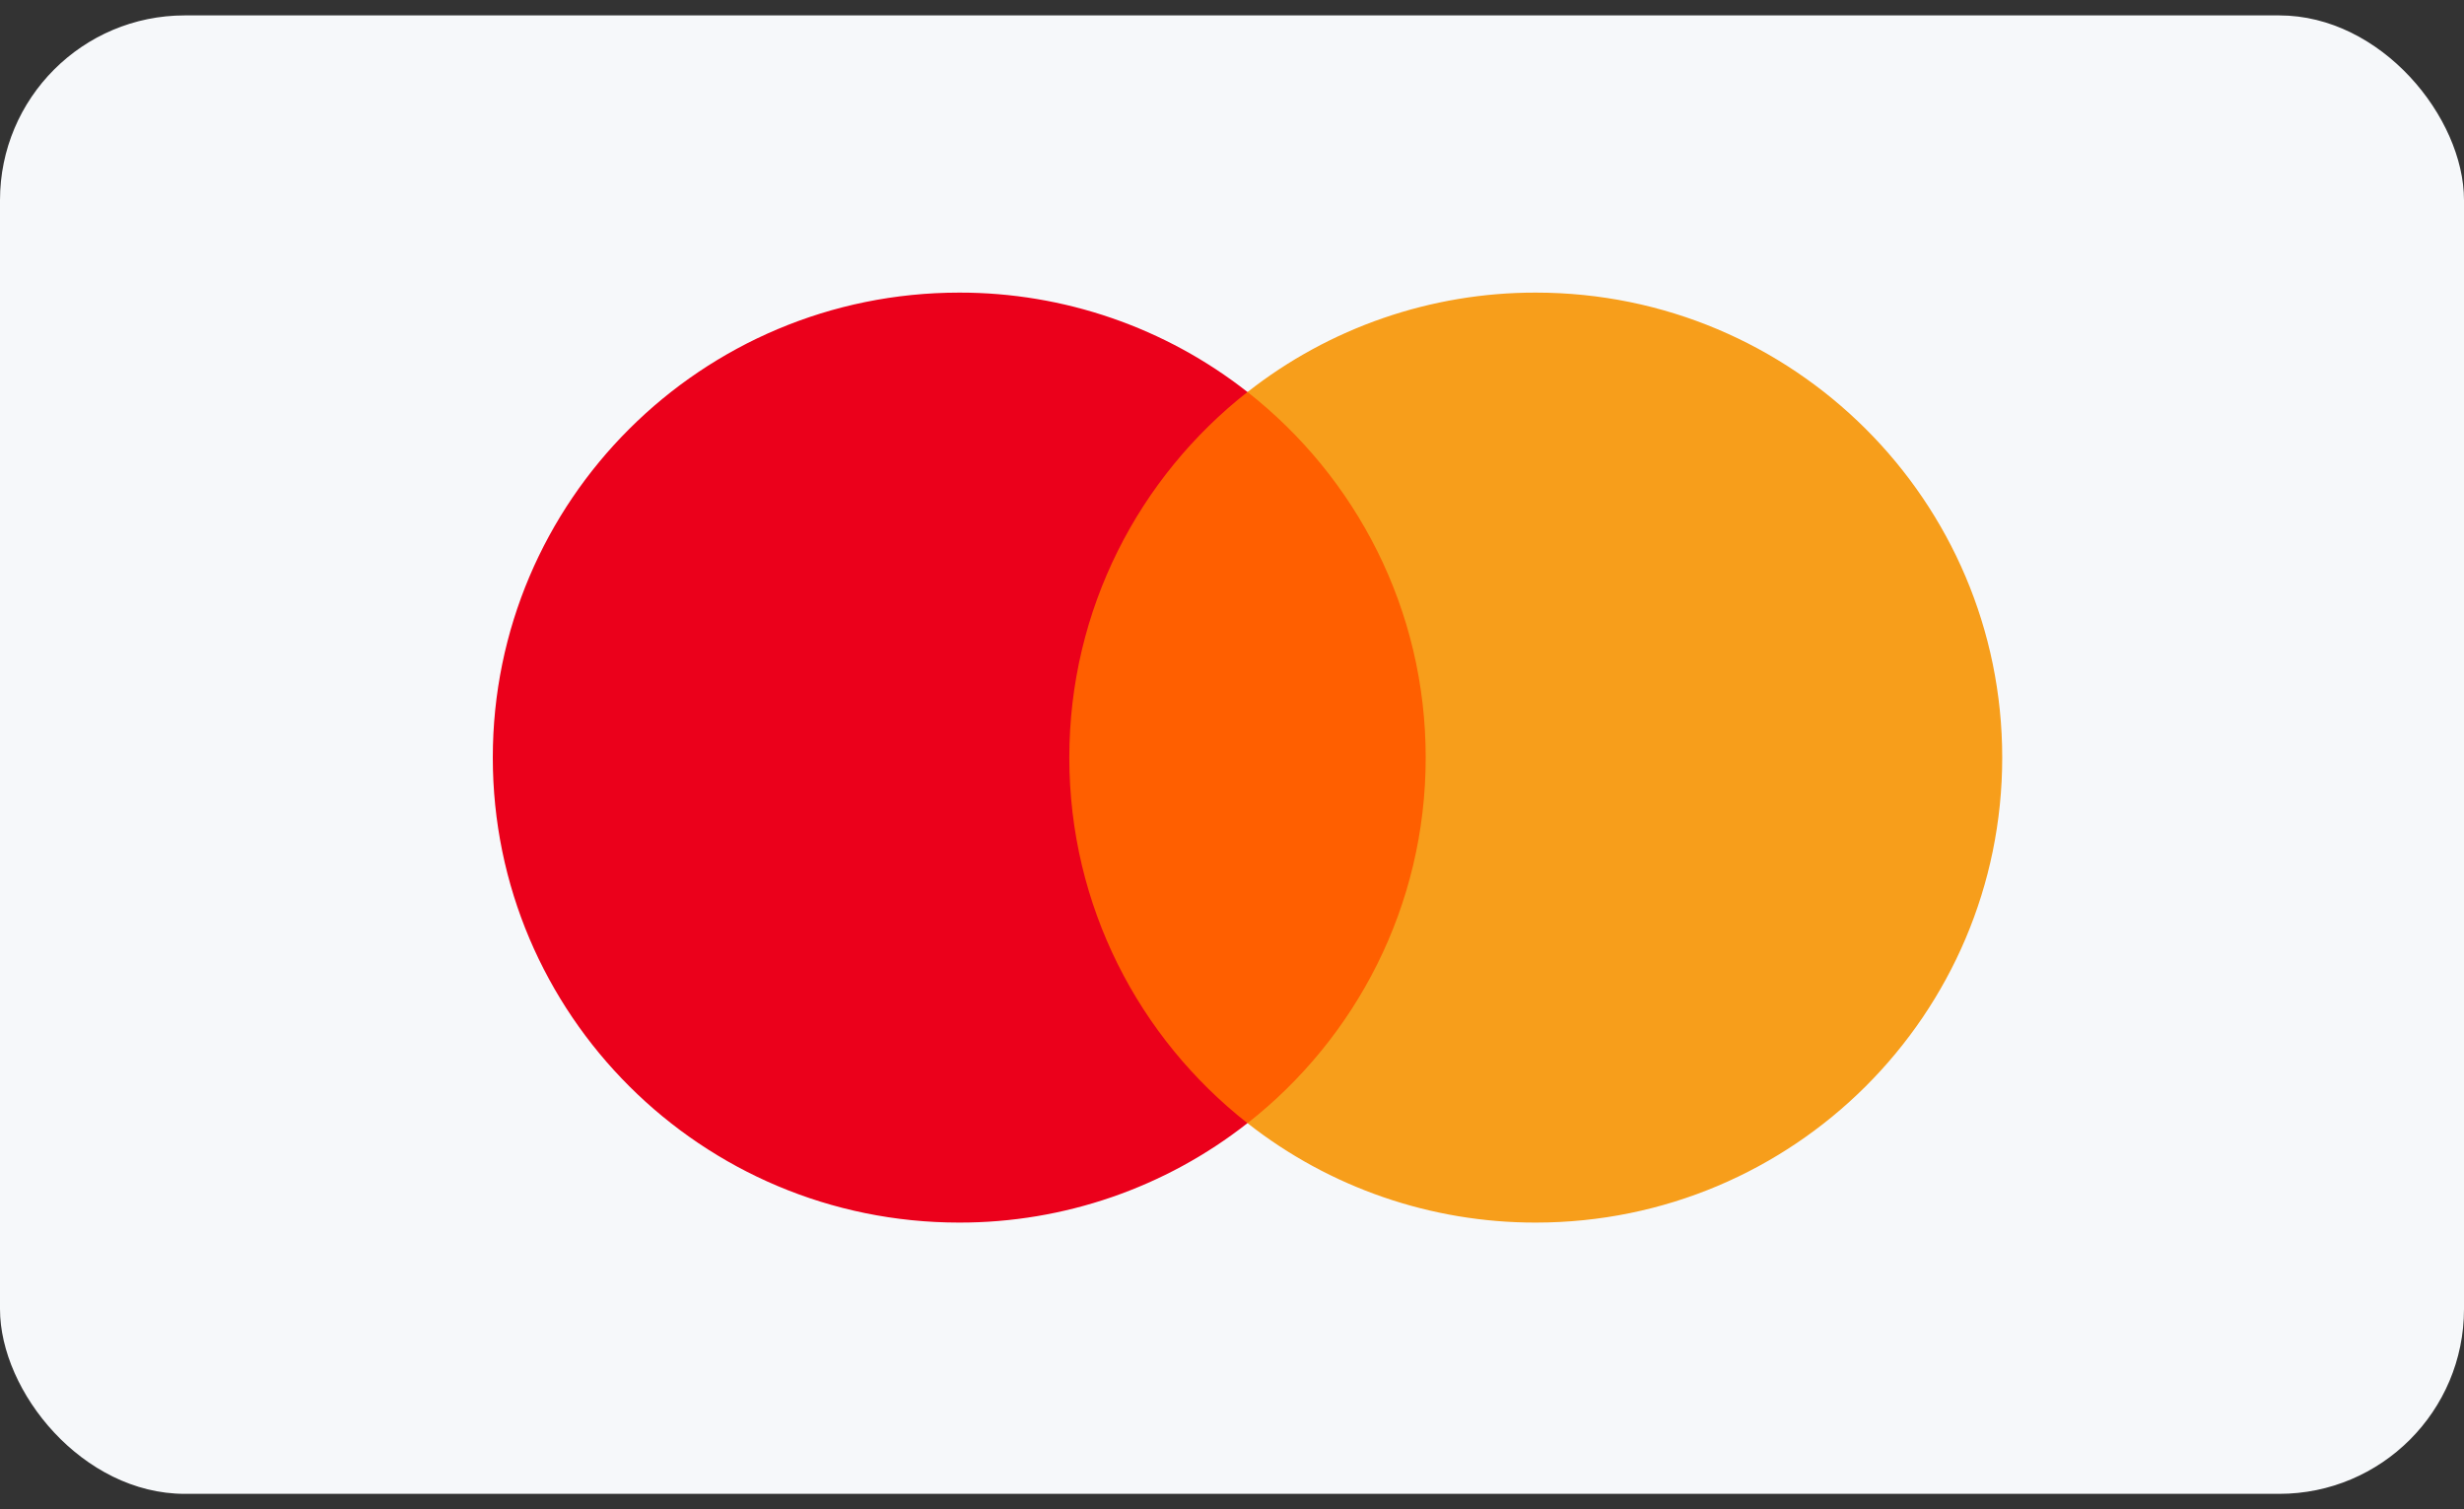 <svg width="80" height="49" viewBox="0 0 80 49" fill="none" xmlns="http://www.w3.org/2000/svg">
<rect x="0" y="0" width="80" height="49" fill="#333333" stroke="none"/>
<rect y="0.5" width="80" height="48" rx="6" fill="#F6F8FA"/>
<g clip-path="url(#clip0_62_19635)">
<path d="M47.13 36.465H33.879V12.727H47.13L47.13 36.465Z" fill="#FF5F00"/>
<path d="M34.718 24.596C34.718 19.781 36.98 15.492 40.502 12.727C37.836 10.632 34.538 9.495 31.143 9.5C22.78 9.5 16 16.258 16 24.596C16 32.934 22.78 39.693 31.143 39.693C34.538 39.698 37.836 38.561 40.502 36.465C36.98 33.701 34.718 29.412 34.718 24.596Z" fill="#EB001B"/>
<path d="M65.007 24.597C65.007 32.934 58.228 39.693 49.864 39.693C46.468 39.698 43.17 38.561 40.504 36.466C44.027 33.701 46.289 29.412 46.289 24.597C46.289 19.781 44.027 15.492 40.504 12.728C43.17 10.632 46.468 9.495 49.864 9.5C58.227 9.5 65.007 16.259 65.007 24.597" fill="#F79E1B"/>
</g>
<defs>
<clipPath id="clip0_62_19635">
<rect width="49" height="38" fill="white" transform="translate(16 9.5)"/>
</clipPath>
</defs>
</svg>
